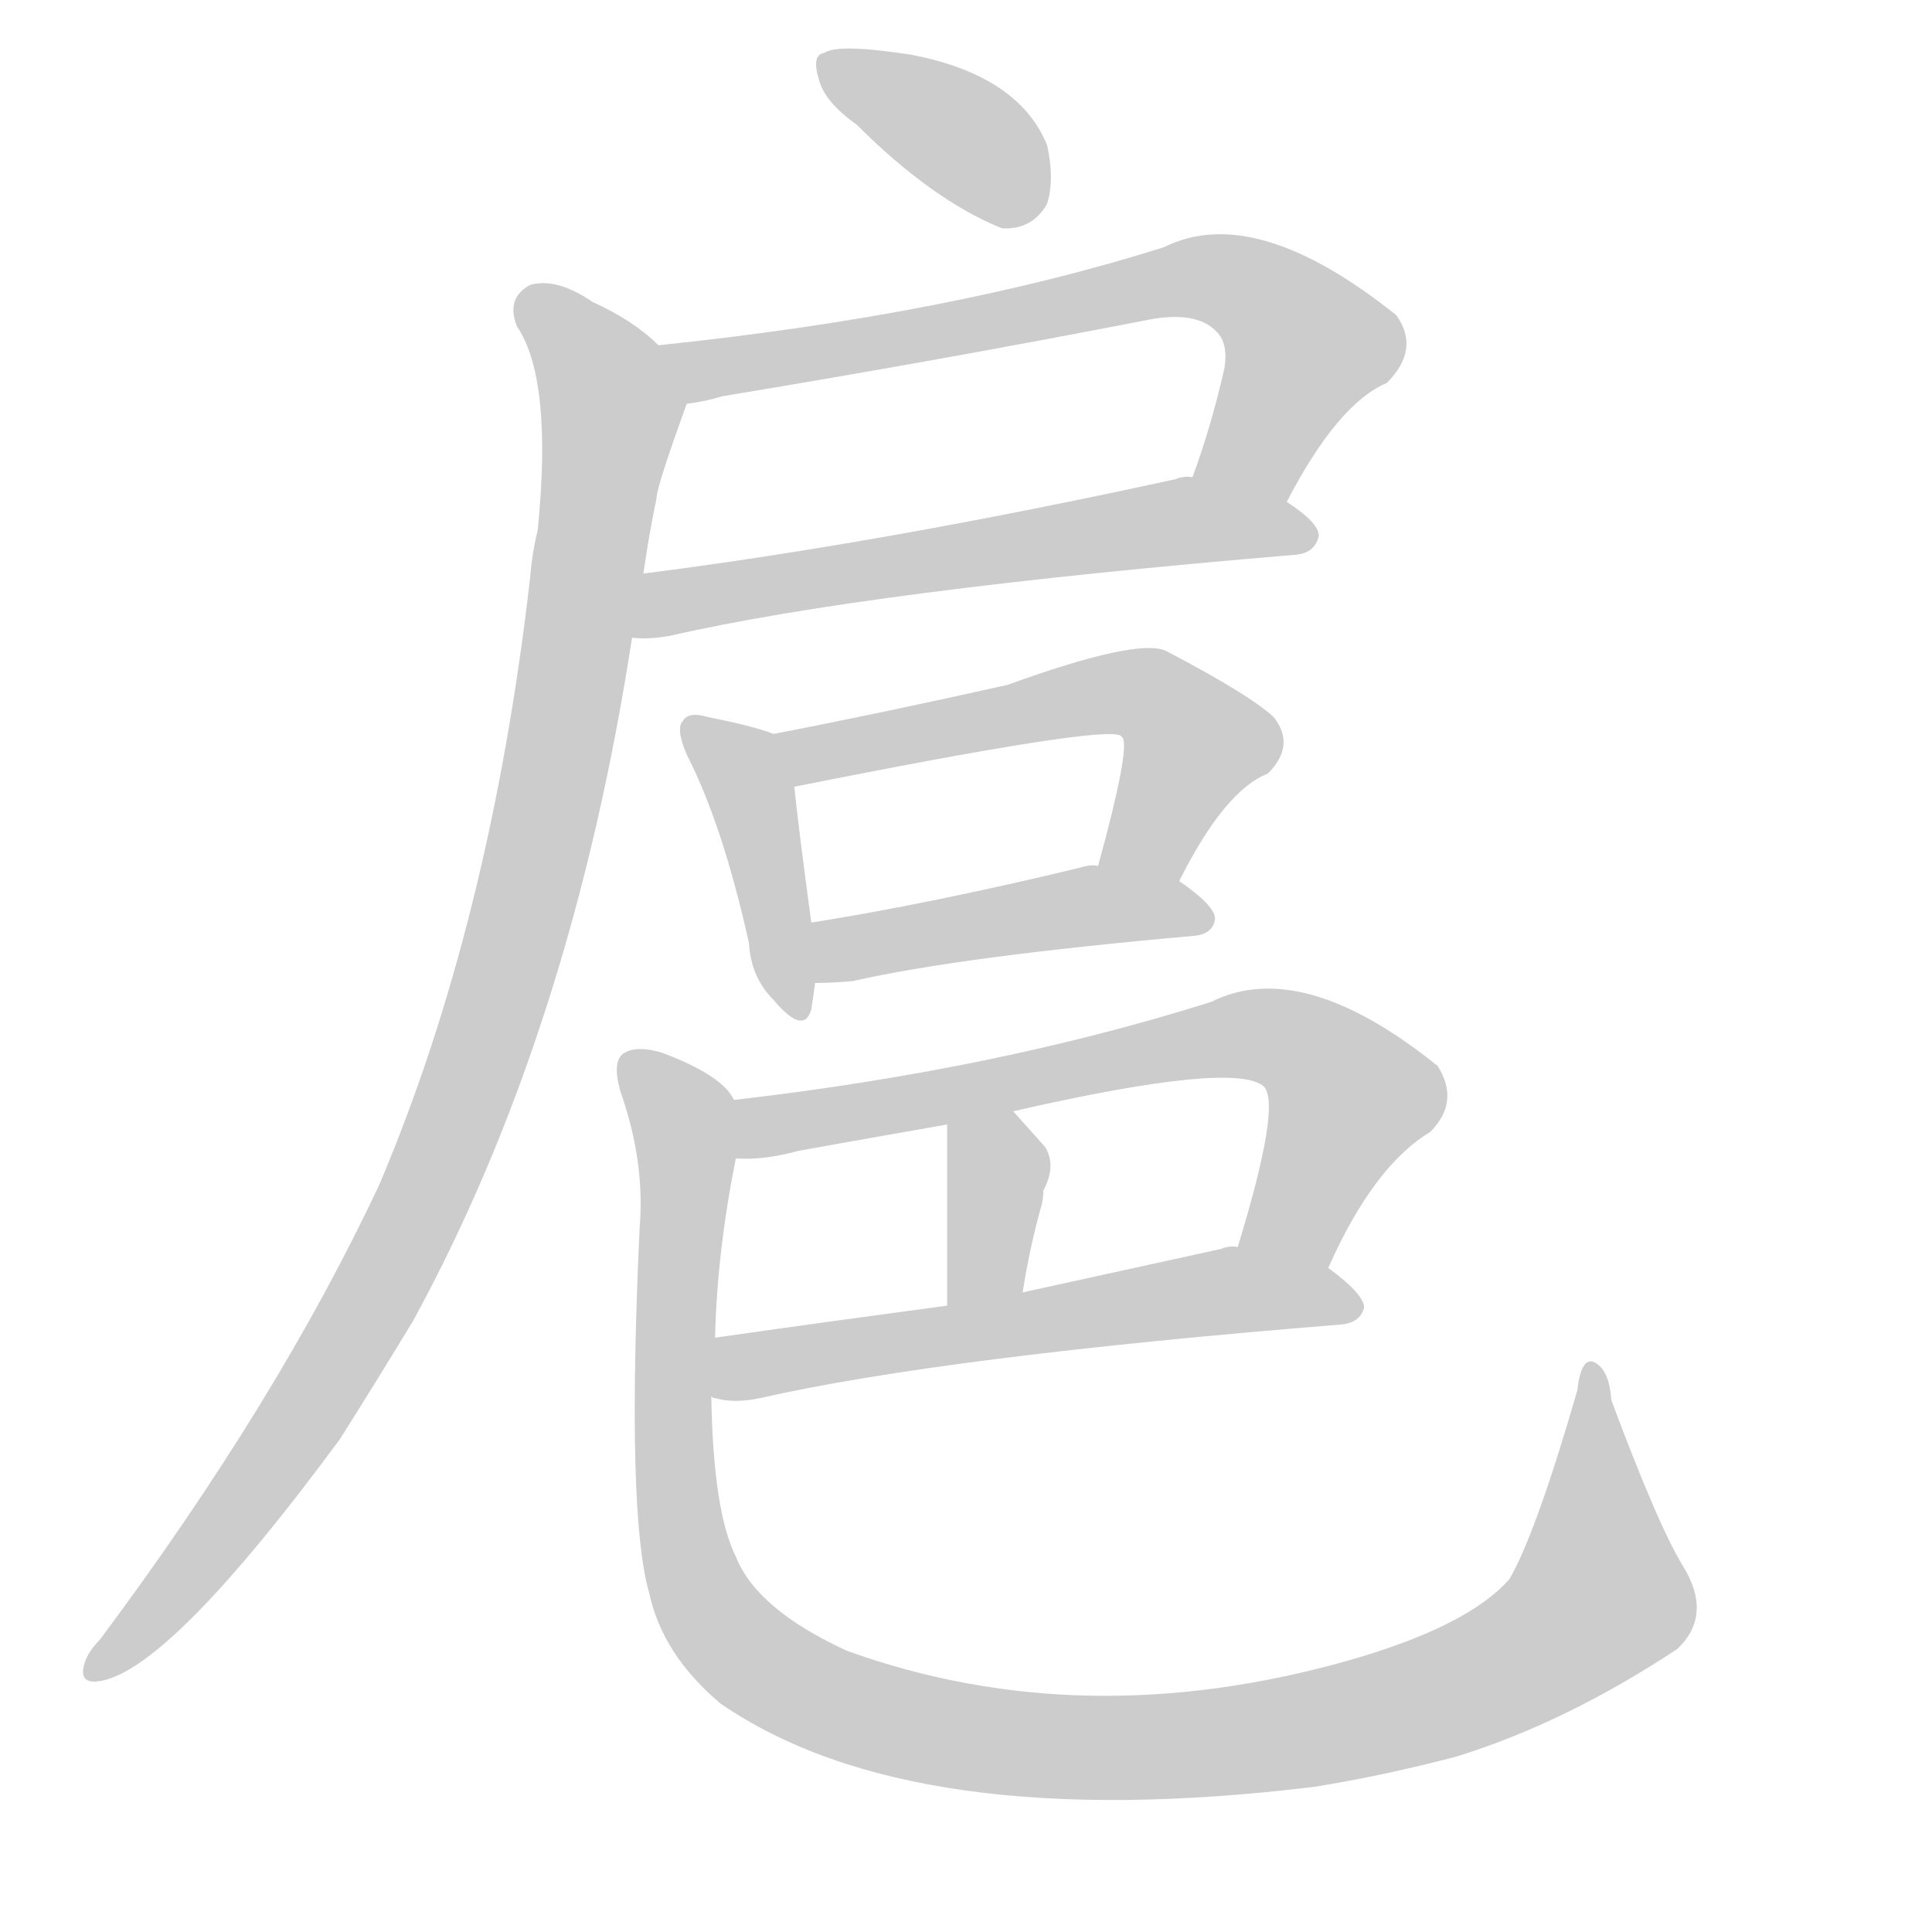 <!--
AnimCJK 2016-2018 Copyright Francois Mizessyn - https://github.com/parsimonhi/animCJK
Derived from:
    MakeMeAHanzi project - https://github.com/skishore/makemeahanzi
    Arphic PL KaitiM GB - https://apps.ubuntu.com/cat/applications/precise/fonts-arphic-gkai00mp/
    Arphic PL UKai - https://apps.ubuntu.com/cat/applications/fonts-arphic-ukai/
You can redistribute and/or modify this file under the terms of the Arphic Public License
as published by Arphic Technology Co., Ltd.
You should have received a copy of this license (the directory "APL") along with this file;
if not, see http://ftp.gnu.org/non-gnu/chinese-fonts-truetype/LICENSE.
-->
<svg id="z25160" class="acjk" version="1.1" viewBox="0 0 1024 1024" xmlns="http://www.w3.org/2000/svg" xmlns:xlink="http://www.w3.org/1999/xlink">
<style>
<![CDATA[
@keyframes z25160k {
	from {
		stroke:#ccc;
		stroke-dashoffset:3334;
	}
	1% {
		stroke:#c00;
		stroke-dashoffset:3334;
	}
	75% {
		stroke:#c00;
		stroke-dashoffset:0;
	}
	to {
		stroke:#000;
	}
}
#z25160 path[clip-path] {
	animation:z25160k 1s linear both;
	stroke-dasharray:3334;
	stroke-width:128;
	stroke-linecap:round;
	fill:none;
}
#z25160 path[clip-path="url(#z25160c1)"] {animation-delay:1s;}
#z25160 path[clip-path="url(#z25160c2)"] {animation-delay:2s;}
#z25160 path[clip-path="url(#z25160c3)"] {animation-delay:3s;}
#z25160 path[clip-path="url(#z25160c4)"] {animation-delay:4s;}
#z25160 path[clip-path="url(#z25160c5)"] {animation-delay:5s;}
#z25160 path[clip-path="url(#z25160c6)"] {animation-delay:6s;}
#z25160 path[clip-path="url(#z25160c7)"] {animation-delay:7s;}
#z25160 path[clip-path="url(#z25160c8)"] {animation-delay:8s;}
#z25160 path[clip-path="url(#z25160c9)"] {animation-delay:9s;}
#z25160 path[clip-path="url(#z25160c10)"] {animation-delay:10s;}
#z25160 path[clip-path="url(#z25160c11)"] {animation-delay:11s;}
#z25160 path {fill:#ccc;}
]]>
</style>
<path id="z25160d1" d="M454 66Q494 106 531 121Q547 122 555 108Q559 95 555 77Q540 40 483 29Q444 23 437 28Q430 29 434 42Q437 54 454 66 Z"/>
<path id="z25160d2" d="M682 266Q709 214 735 203Q753 185 740 167Q665 107 617 131Q503 167 349 183C338 185 353 216 364 214Q373 213 383 210Q498 191 606 170Q634 164 645 176Q651 182 649 195Q642 226 632 253C626 269 674 281 682 266 Z"/>
<path id="z25160d3" d="M335 338Q344 339 355 337Q460 313 687 294Q697 293 699 284Q699 277 682 266C667 257 649 253 632 253Q628 252 623 254Q467 288 341 304C330 306 323 338 335 338 Z"/>
<path id="z25160d4" d="M349 183Q336 170 314 160Q295 147 281 151Q268 158 274 173Q293 201 285 281Q282 293 281 306Q260 489 201 628Q147 743 53 869Q47 875 45 881Q41 893 53 891Q90 885 180 763Q199 733 219 700Q303 546 335 338C339 315 339 315 341 304Q344 283 348 264Q348 258 364 214C368 203 358 190 349 183 Z"/>
<path id="z25160d5" d="M410 389Q400 385 375 380Q365 377 362 382Q358 386 364 400Q383 437 397 500Q398 518 410 530Q426 549 430 535Q431 529 432 521C431 500 431 500 430 489Q423 437 421 417C419 407 419 393 410 389 Z"/>
<path id="z25160d6" d="M625 467Q649 419 672 410Q687 395 675 380Q662 368 618 345Q603 338 534 363Q467 378 410 389C400 391 411 419 421 417Q586 384 594 390C595 391 595 391 595 391Q599 397 582 459C579 473 618 480 625 467 Z"/>
<path id="z25160d7" d="M432 521Q441 521 452 520Q509 507 633 496Q643 495 644 487Q644 480 625 467C612 459 597 459 582 459Q578 458 572 460Q493 479 430 489C420 491 421 521 432 521 Z"/>
<path id="z25160d8" d="M704 672Q728 618 758 600Q774 584 762 565Q690 507 642 531Q528 567 389 583C379 585 380 614 390 614Q405 615 423 610Q462 603 502 596C525 591 525 591 537 589Q655 562 670 576Q679 586 656 661C651 677 698 687 704 672 Z"/>
<path id="z25160d9" d="M502 596Q502 600 502 692C502 706 539 698 542 685Q546 660 552 639Q553 635 553 631Q560 618 554 608Q545 598 537 589C529 581 502 584 502 596 Z"/>
<path id="z25160d10" d="M379 741Q389 744 403 741Q500 719 711 702Q721 701 723 693Q723 686 704 672C691 662 672 661 656 661Q652 660 647 662Q592 674 542 685C515 690 515 690 502 692Q435 701 379 709C369 711 367 736 377 740C378 741 378 741 379 741 Z"/>
<path id="z25160d11" d="M892 830Q879 809 854 742Q853 726 845 722Q838 719 836 737Q814 813 800 837Q778 862 715 880Q574 920 449 875Q401 853 390 825Q378 801 377 740C378 719 378 719 379 709Q380 664 390 614C392 604 394 592 389 583Q383 570 351 558Q338 554 331 558Q324 562 329 579Q342 616 339 651Q332 802 344 844Q351 877 382 903Q484 973 697 947Q734 941 772 931Q830 913 889 874Q908 856 892 830 Z"/>
<defs>
	<clipPath id="z25160c1"><use xlink:href="#z25160d1"/></clipPath>
	<clipPath id="z25160c2"><use xlink:href="#z25160d2"/></clipPath>
	<clipPath id="z25160c3"><use xlink:href="#z25160d3"/></clipPath>
	<clipPath id="z25160c4"><use xlink:href="#z25160d4"/></clipPath>
	<clipPath id="z25160c5"><use xlink:href="#z25160d5"/></clipPath>
	<clipPath id="z25160c6"><use xlink:href="#z25160d6"/></clipPath>
	<clipPath id="z25160c7"><use xlink:href="#z25160d7"/></clipPath>
	<clipPath id="z25160c8"><use xlink:href="#z25160d8"/></clipPath>
	<clipPath id="z25160c9"><use xlink:href="#z25160d9"/></clipPath>
	<clipPath id="z25160c10"><use xlink:href="#z25160d10"/></clipPath>
	<clipPath id="z25160c11"><use xlink:href="#z25160d11"/></clipPath>
</defs>
<path pathLength="3333" clip-path="url(#z25160c1)" d="M438 33L549 110"/>
<path pathLength="3333" clip-path="url(#z25160c2)" d="M357 185L643 147L697 186L650 257"/>
<path pathLength="3333" clip-path="url(#z25160c3)" d="M341 331L694 278"/>
<path pathLength="3333" clip-path="url(#z25160c4)" d="M278 157L325 220L263 531L185 711L49 883"/>
<path pathLength="3333" clip-path="url(#z25160c5)" d="M370 390L398 420L421 535"/>
<path pathLength="3333" clip-path="url(#z25160c6)" d="M419 391L605 367L637 402L603 462"/>
<path pathLength="3333" clip-path="url(#z25160c7)" d="M436 513L577 480L638 486"/>
<path pathLength="3333" clip-path="url(#z25160c8)" d="M398 606L683 551L719 586L674 665"/>
<path pathLength="3333" clip-path="url(#z25160c9)" d="M509 602L529 636L517 689"/>
<path pathLength="3333" clip-path="url(#z25160c10)" d="M380 734L647 684L716 693"/>
<path pathLength="3333" clip-path="url(#z25160c11)" d="M337 562L362 592L367 836L444 903L611 926L781 892L856 834L843 729"/>
</svg>
